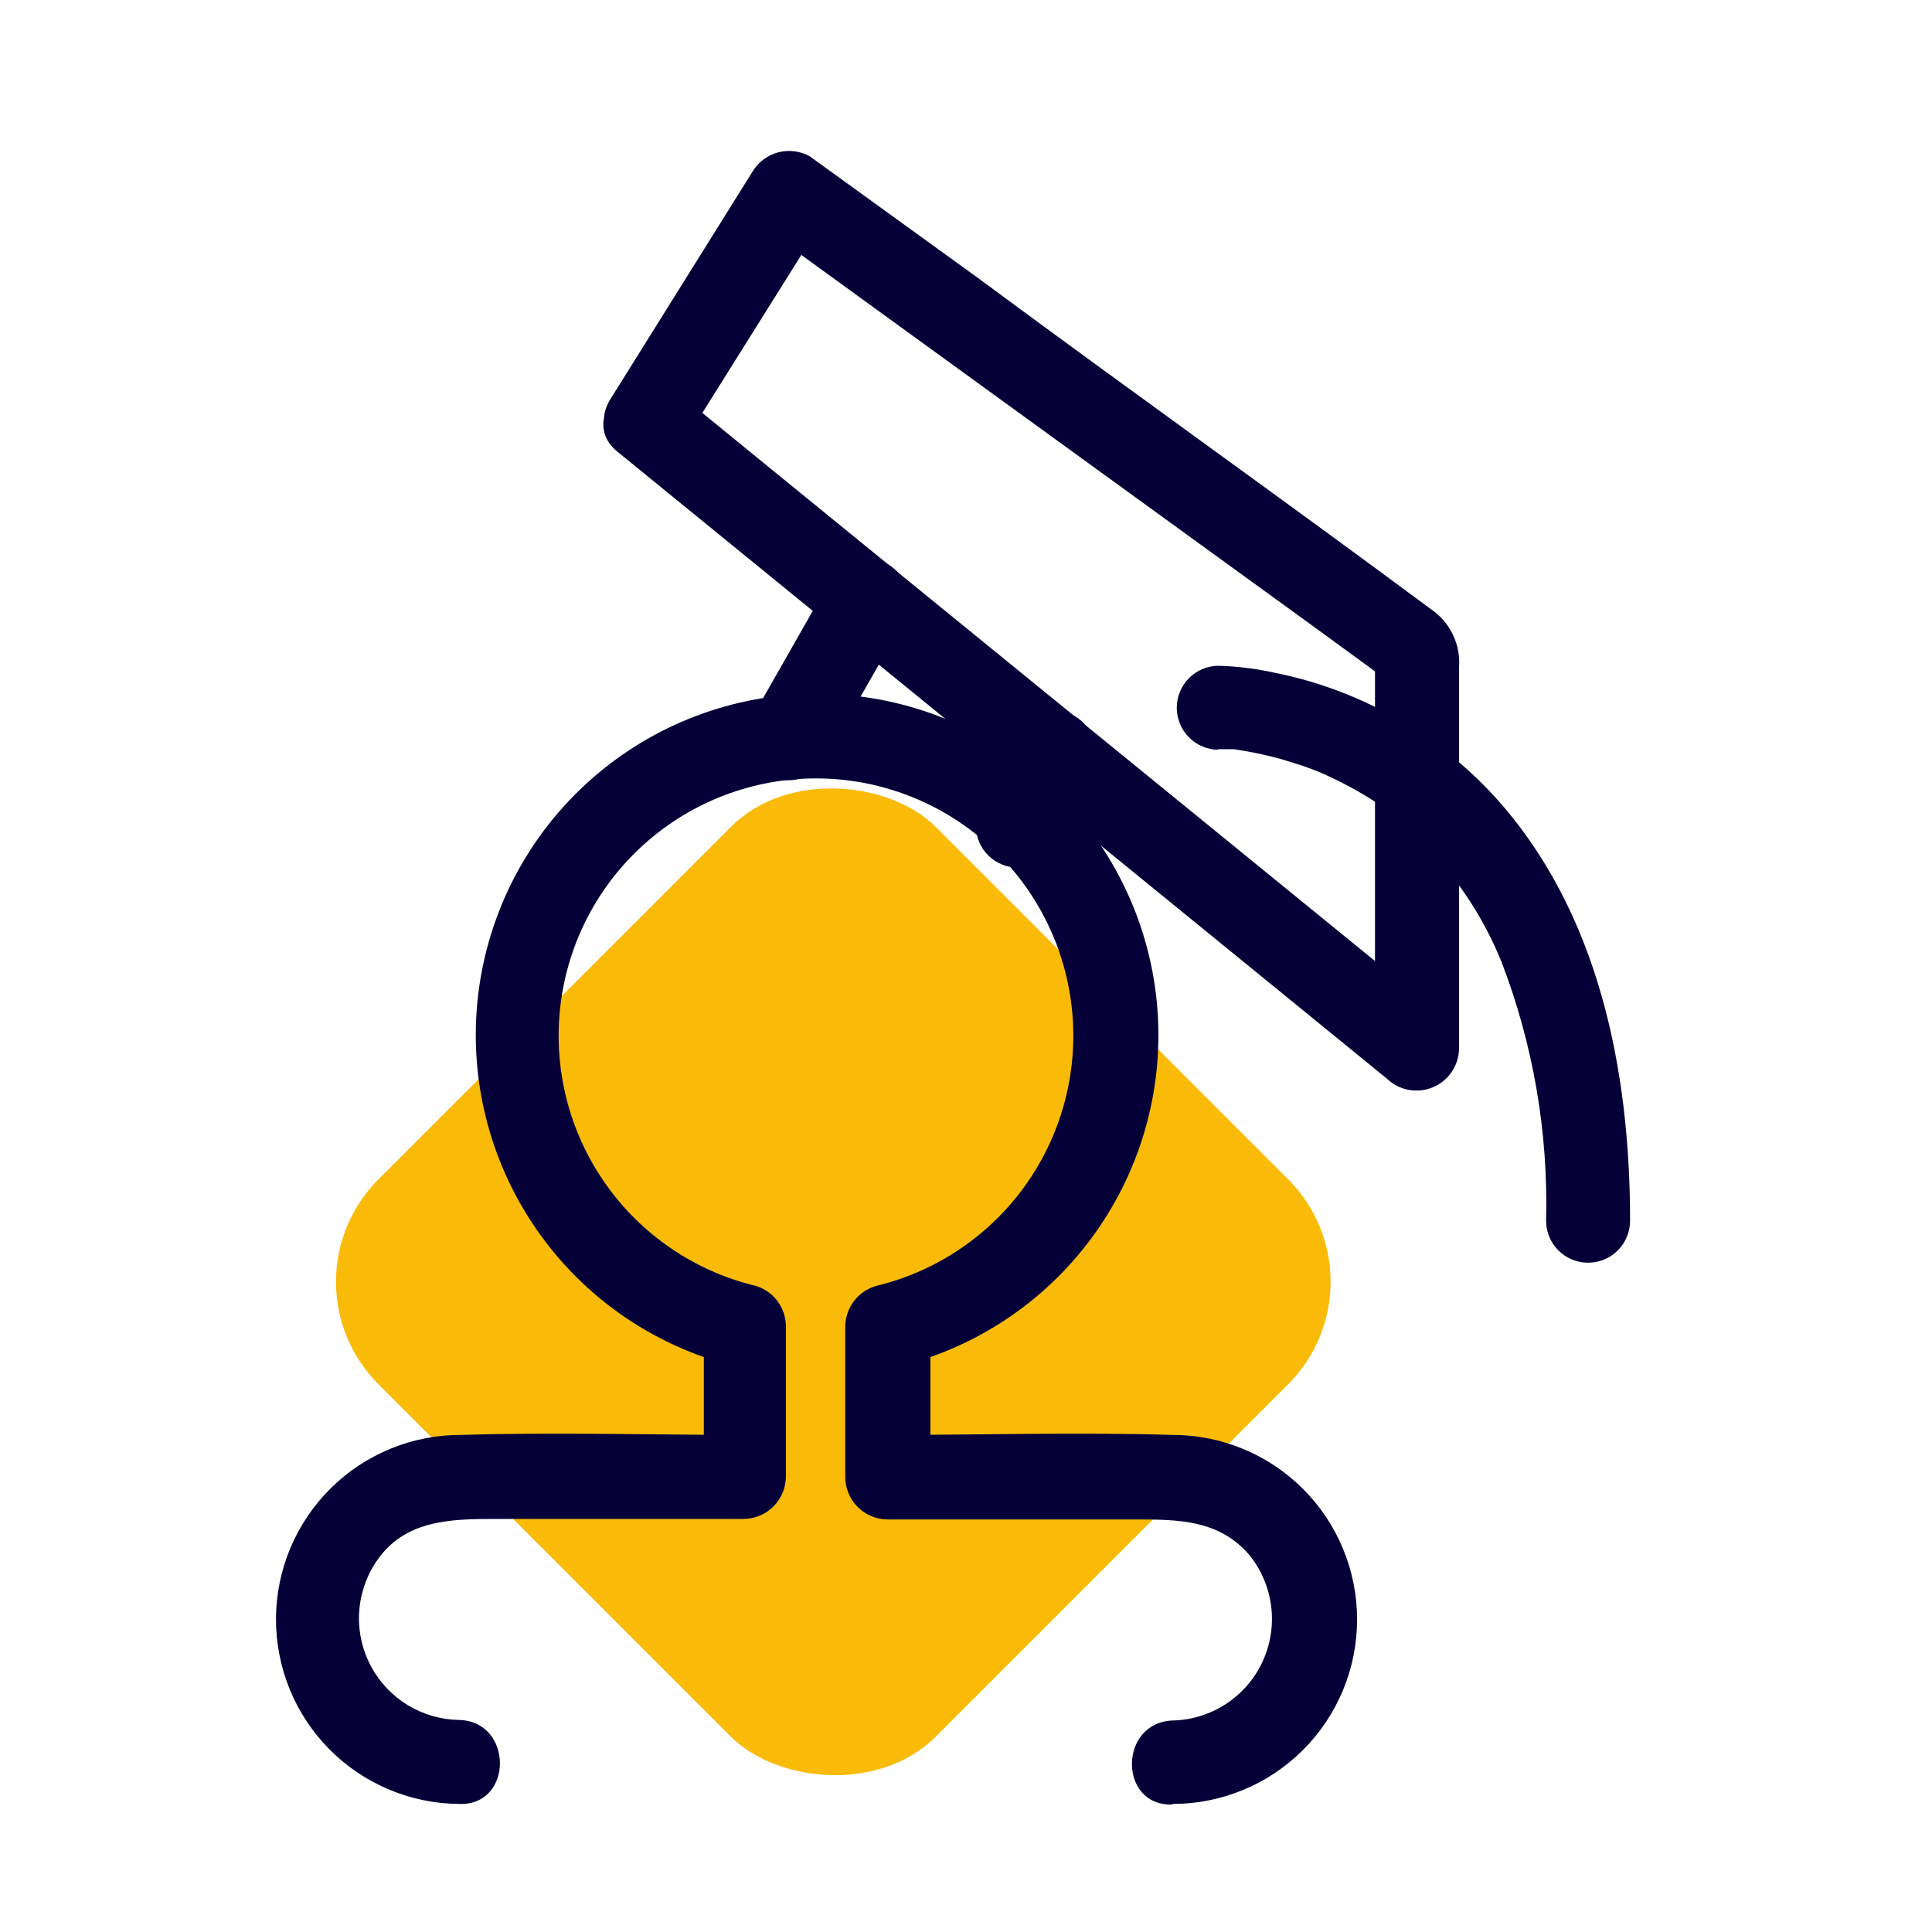 <svg width="40" height="40" viewBox="0 0 40 40" fill="none" xmlns="http://www.w3.org/2000/svg">
    <rect x="5.714" y="26.538" width="16.318" height="16.318" rx="3" transform="rotate(-45 5.714 26.538)" fill="#F9BB08"/>
    <path d="M24.277 37.349C25.29 37.349 26.262 36.947 26.978 36.23C27.695 35.514 28.097 34.542 28.097 33.529C28.097 32.516 27.695 31.544 26.978 30.827C26.262 30.111 25.29 29.708 24.277 29.708C22.323 29.651 20.352 29.708 18.393 29.708L19.262 30.578V27.448L18.625 28.288C20.299 27.871 21.762 26.857 22.74 25.435C23.718 24.013 24.141 22.283 23.931 20.571C23.721 18.858 22.892 17.282 21.6 16.139C20.308 14.995 18.642 14.364 16.917 14.364C15.192 14.364 13.526 14.995 12.234 16.139C10.942 17.282 10.113 18.858 9.903 20.571C9.693 22.283 10.117 24.013 11.095 25.435C12.072 26.857 13.536 27.871 15.21 28.288L14.572 27.448V30.578L15.442 29.708C13.482 29.708 11.517 29.651 9.558 29.708C9.056 29.705 8.559 29.801 8.094 29.99C7.629 30.18 7.207 30.458 6.85 30.811C6.493 31.164 6.209 31.583 6.014 32.045C5.819 32.508 5.717 33.004 5.714 33.505C5.711 34.007 5.807 34.505 5.996 34.969C6.185 35.434 6.464 35.857 6.817 36.214C7.169 36.571 7.589 36.855 8.051 37.049C8.514 37.244 9.01 37.346 9.511 37.349C10.63 37.384 10.63 35.645 9.511 35.61C9.135 35.605 8.766 35.5 8.444 35.304C8.122 35.109 7.858 34.83 7.68 34.498C7.503 34.166 7.417 33.792 7.434 33.415C7.45 33.039 7.567 32.673 7.772 32.358C8.352 31.465 9.314 31.448 10.265 31.448H15.401C15.631 31.445 15.85 31.352 16.013 31.19C16.175 31.027 16.268 30.808 16.271 30.578V27.448C16.268 27.262 16.206 27.083 16.095 26.935C15.983 26.787 15.828 26.678 15.651 26.624C14.382 26.32 13.269 25.561 12.523 24.49C11.777 23.42 11.45 22.113 11.603 20.818C11.757 19.522 12.38 18.328 13.355 17.462C14.33 16.595 15.589 16.116 16.894 16.116C18.199 16.116 19.458 16.595 20.433 17.462C21.408 18.328 22.031 19.522 22.185 20.818C22.338 22.113 22.011 23.42 21.265 24.49C20.519 25.561 19.406 26.32 18.137 26.624C17.956 26.677 17.796 26.786 17.681 26.936C17.566 27.087 17.503 27.27 17.5 27.459V30.59C17.503 30.819 17.595 31.039 17.758 31.201C17.92 31.364 18.14 31.456 18.369 31.459H23.506C24.387 31.459 25.245 31.459 25.877 32.207C26.121 32.514 26.274 32.883 26.32 33.272C26.366 33.661 26.302 34.056 26.136 34.41C25.97 34.766 25.707 35.067 25.379 35.281C25.05 35.495 24.669 35.613 24.277 35.621C23.158 35.662 23.152 37.401 24.277 37.361V37.349Z"
          fill="#050038"/>
    <path d="M21.059 15.152L20.422 16.474L20.329 16.665C20.212 16.873 20.181 17.118 20.242 17.349C20.309 17.567 20.459 17.75 20.66 17.858C20.86 17.967 21.095 17.992 21.314 17.929C21.532 17.867 21.717 17.724 21.83 17.529L22.474 16.207L22.561 16.016C22.675 15.813 22.708 15.575 22.654 15.349C22.623 15.239 22.572 15.135 22.501 15.044C22.431 14.954 22.343 14.878 22.244 14.822C22.144 14.765 22.034 14.729 21.921 14.715C21.807 14.701 21.691 14.71 21.581 14.74C21.362 14.801 21.175 14.945 21.059 15.14V15.152Z"
          fill="#050038"/>
    <path d="M17.198 11.998L15.801 14.45L15.604 14.798C15.538 14.897 15.492 15.009 15.47 15.126C15.448 15.243 15.451 15.363 15.478 15.48C15.505 15.596 15.555 15.705 15.626 15.801C15.697 15.897 15.786 15.977 15.889 16.037C15.992 16.097 16.107 16.135 16.225 16.148C16.344 16.162 16.464 16.151 16.578 16.117C16.692 16.082 16.797 16.024 16.888 15.947C16.979 15.87 17.053 15.775 17.106 15.668L18.503 13.222L18.7 12.88C18.758 12.781 18.796 12.672 18.811 12.559C18.827 12.445 18.82 12.33 18.791 12.22C18.763 12.109 18.712 12.005 18.643 11.914C18.575 11.823 18.488 11.746 18.39 11.688C18.291 11.63 18.182 11.592 18.069 11.577C17.956 11.561 17.84 11.568 17.73 11.597C17.619 11.625 17.515 11.676 17.424 11.745C17.333 11.813 17.256 11.9 17.198 11.998Z"
          fill="#050038"/>
    <path d="M12.787 9.355L26.74 20.723L28.723 22.34C28.847 22.456 29.001 22.535 29.168 22.565C29.335 22.595 29.507 22.577 29.663 22.512C29.82 22.447 29.955 22.339 30.051 22.199C30.148 22.06 30.202 21.895 30.207 21.726V13.83C30.227 13.594 30.184 13.357 30.082 13.143C29.981 12.929 29.823 12.746 29.627 12.613C26.526 10.311 23.378 8.074 20.248 5.755L16.769 3.239C16.57 3.126 16.334 3.096 16.112 3.154C15.89 3.213 15.699 3.355 15.581 3.552L12.63 8.277C12.056 9.233 13.569 10.126 14.149 9.175L17.106 4.456L15.888 4.769L27.268 13.024L28.897 14.213L28.468 13.459V21.726L29.952 21.106L16.004 9.743L14.016 8.12C13.158 7.424 11.917 8.653 12.787 9.355Z"
          fill="#050038"/>
    <path d="M25.204 15.511H25.407H25.616C25.767 15.511 25.616 15.511 25.546 15.511L25.726 15.54C26 15.586 26.27 15.646 26.538 15.72L26.966 15.853L27.187 15.934L27.332 15.992C27.175 15.923 27.43 16.033 27.332 15.992C27.712 16.157 28.078 16.351 28.427 16.572C28.766 16.792 29.075 17.053 29.349 17.349C30.104 18.072 30.697 18.948 31.088 19.917C31.744 21.625 32.057 23.445 32.01 25.274C32.01 25.504 32.102 25.726 32.265 25.889C32.428 26.052 32.649 26.143 32.88 26.143C33.11 26.143 33.331 26.052 33.494 25.889C33.657 25.726 33.749 25.504 33.749 25.274C33.749 22.155 33.1 18.856 30.938 16.485C29.731 15.174 28.14 14.279 26.393 13.929C26.012 13.845 25.623 13.796 25.233 13.784C25.003 13.784 24.781 13.875 24.618 14.039C24.455 14.202 24.364 14.423 24.364 14.653C24.364 14.884 24.455 15.105 24.618 15.268C24.781 15.431 25.003 15.523 25.233 15.523L25.204 15.511Z"
          fill="#050038"/>
</svg>
